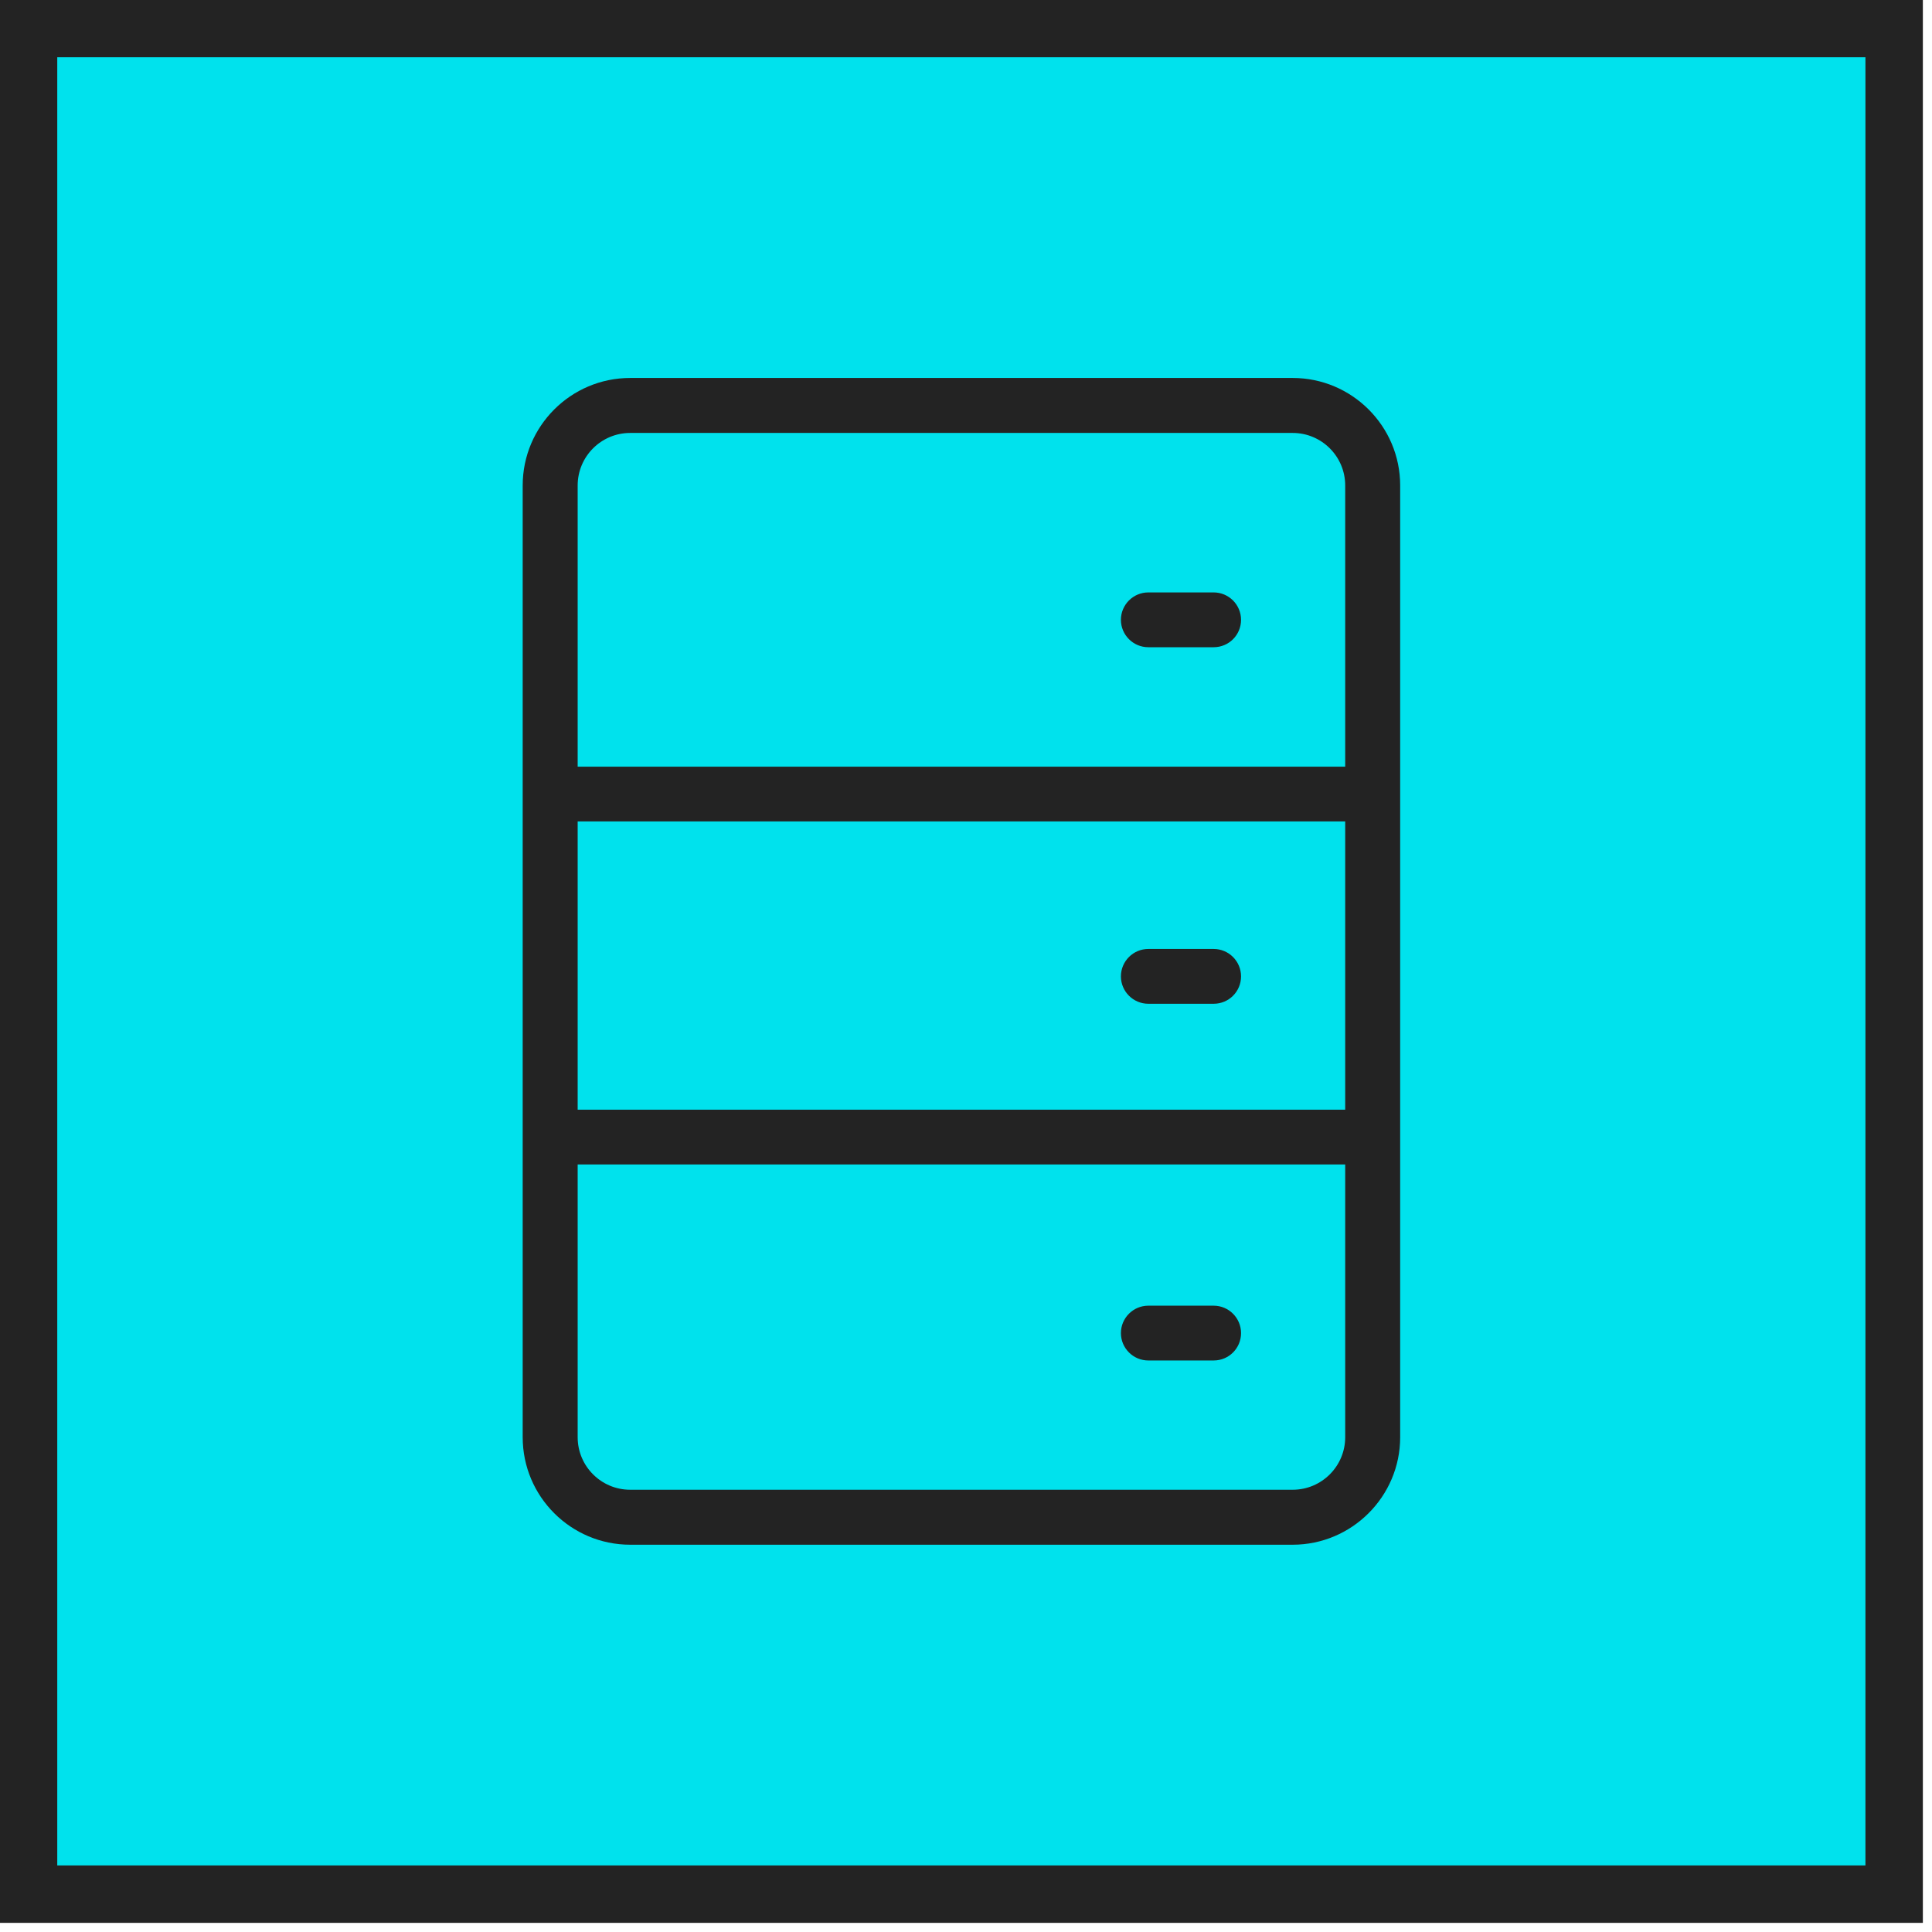 <svg width="110" height="110" viewBox="0 0 110 110" fill="none" xmlns="http://www.w3.org/2000/svg">
<path d="M107.85 1.63H1.63V107.85H107.85V1.63Z" fill="#00E2ED"/>
<path d="M109.48 109.48H0V0H109.48V109.48ZM3.26 106.21H106.21V3.26H3.26V106.21Z" fill="#232323"/>
<path d="M73.6 87.95H35.88C32.51 87.95 29.76 85.21 29.76 81.83V27.64C29.76 24.27 32.5 21.52 35.88 21.52H73.6C76.97 21.52 79.72 24.26 79.72 27.64V81.83C79.72 85.2 76.97 87.95 73.6 87.95ZM35.88 24.65C34.23 24.65 32.89 25.99 32.89 27.64V81.83C32.89 83.48 34.23 84.82 35.88 84.82H73.6C75.25 84.82 76.59 83.48 76.59 81.83V27.64C76.59 25.99 75.25 24.65 73.6 24.65H35.88Z" fill="#232323"/>
<path d="M77.13 66.3H32.29C31.43 66.3 30.73 65.6 30.73 64.74C30.73 63.88 31.43 63.18 32.29 63.18H77.13C77.99 63.18 78.69 63.88 78.69 64.74C78.69 65.6 77.99 66.3 77.13 66.3Z" fill="#232323"/>
<path d="M77.13 46.77H32.29C31.43 46.77 30.73 46.07 30.73 45.21C30.73 44.35 31.43 43.65 32.29 43.65H77.13C77.99 43.65 78.69 44.35 78.69 45.21C78.69 46.07 77.99 46.77 77.13 46.77Z" fill="#232323"/>
<path d="M69.1 36.85H65.38C64.52 36.85 63.82 36.15 63.82 35.29C63.82 34.43 64.52 33.73 65.38 33.73H69.1C69.96 33.73 70.66 34.43 70.66 35.29C70.66 36.15 69.97 36.85 69.1 36.85Z" fill="#232323"/>
<path d="M69.1 57.15H65.38C64.52 57.15 63.82 56.45 63.82 55.59C63.82 54.73 64.52 54.03 65.38 54.03H69.1C69.96 54.03 70.66 54.73 70.66 55.59C70.66 56.45 69.97 57.15 69.1 57.15Z" fill="#232323"/>
<path d="M69.1 77.46H65.38C64.52 77.46 63.82 76.76 63.82 75.9C63.82 75.04 64.52 74.34 65.38 74.34H69.1C69.96 74.34 70.66 75.04 70.66 75.9C70.66 76.76 69.97 77.46 69.1 77.46Z" fill="#232323"/>
</svg>
